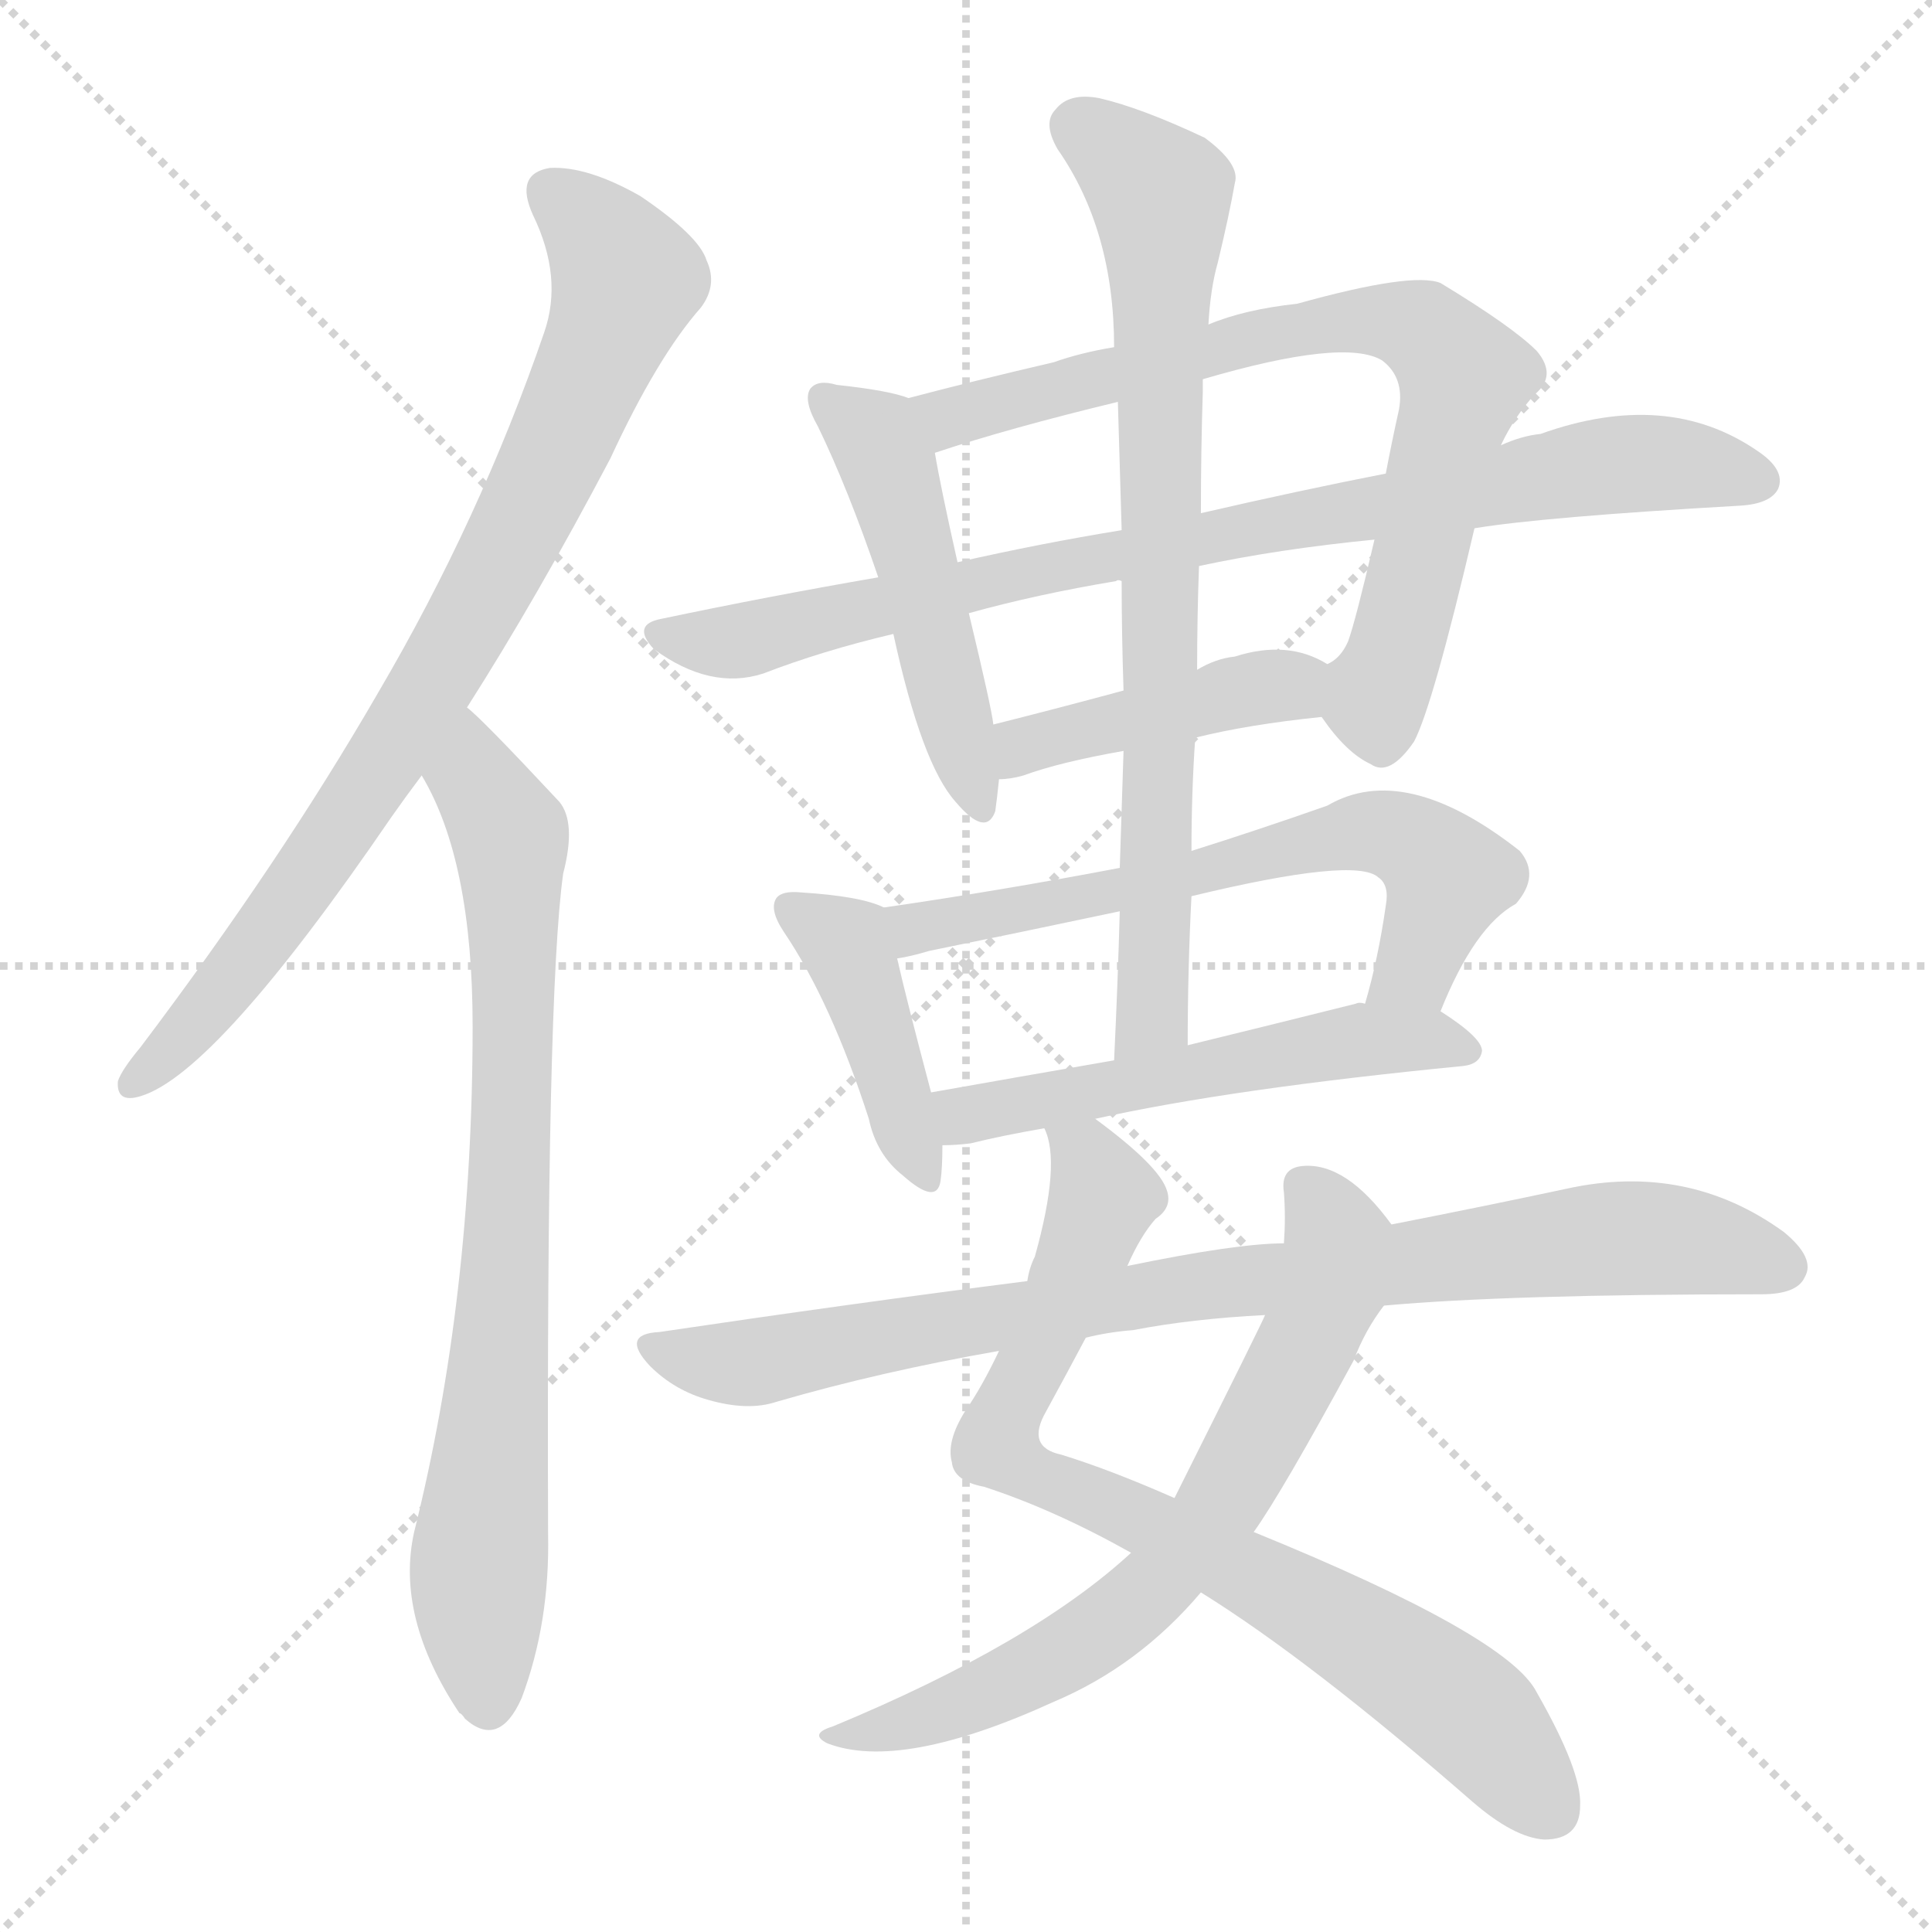 <svg version="1.1" viewBox="0 0 1024 1024" xmlns="http://www.w3.org/2000/svg">
  <g stroke="lightgray" stroke-dasharray="1,1" stroke-width="1" transform="scale(4, 4)">
    <line x1="0" y1="0" x2="256" y2="256"></line>
    <line x1="256" y1="0" x2="0" y2="256"></line>
    <line x1="128" y1="0" x2="128" y2="256"></line>
    <line x1="0" y1="128" x2="256" y2="128"></line>
  </g>
<g transform="scale(1, -1) translate(0, -900)">
   <style type="text/css">
    @keyframes keyframes0 {
      from {
       stroke: blue;
       stroke-dashoffset: 818;
       stroke-width: 128;
       }
       73% {
       animation-timing-function: step-end;
       stroke: blue;
       stroke-dashoffset: 0;
       stroke-width: 128;
       }
       to {
       stroke: black;
       stroke-width: 1024;
       }
       }
       #make-me-a-hanzi-animation-0 {
         animation: keyframes0 0.916s both;
         animation-delay: 0s;
         animation-timing-function: linear;
       }
    @keyframes keyframes1 {
      from {
       stroke: blue;
       stroke-dashoffset: 780;
       stroke-width: 128;
       }
       72% {
       animation-timing-function: step-end;
       stroke: blue;
       stroke-dashoffset: 0;
       stroke-width: 128;
       }
       to {
       stroke: black;
       stroke-width: 1024;
       }
       }
       #make-me-a-hanzi-animation-1 {
         animation: keyframes1 0.885s both;
         animation-delay: 0.916s;
         animation-timing-function: linear;
       }
    @keyframes keyframes2 {
      from {
       stroke: blue;
       stroke-dashoffset: 490;
       stroke-width: 128;
       }
       61% {
       animation-timing-function: step-end;
       stroke: blue;
       stroke-dashoffset: 0;
       stroke-width: 128;
       }
       to {
       stroke: black;
       stroke-width: 1024;
       }
       }
       #make-me-a-hanzi-animation-2 {
         animation: keyframes2 0.649s both;
         animation-delay: 1.8s;
         animation-timing-function: linear;
       }
    @keyframes keyframes3 {
      from {
       stroke: blue;
       stroke-dashoffset: 758;
       stroke-width: 128;
       }
       71% {
       animation-timing-function: step-end;
       stroke: blue;
       stroke-dashoffset: 0;
       stroke-width: 128;
       }
       to {
       stroke: black;
       stroke-width: 1024;
       }
       }
       #make-me-a-hanzi-animation-3 {
         animation: keyframes3 0.867s both;
         animation-delay: 2.449s;
         animation-timing-function: linear;
       }
    @keyframes keyframes4 {
      from {
       stroke: blue;
       stroke-dashoffset: 850;
       stroke-width: 128;
       }
       73% {
       animation-timing-function: step-end;
       stroke: blue;
       stroke-dashoffset: 0;
       stroke-width: 128;
       }
       to {
       stroke: black;
       stroke-width: 1024;
       }
       }
       #make-me-a-hanzi-animation-4 {
         animation: keyframes4 0.942s both;
         animation-delay: 3.316s;
         animation-timing-function: linear;
       }
    @keyframes keyframes5 {
      from {
       stroke: blue;
       stroke-dashoffset: 425;
       stroke-width: 128;
       }
       58% {
       animation-timing-function: step-end;
       stroke: blue;
       stroke-dashoffset: 0;
       stroke-width: 128;
       }
       to {
       stroke: black;
       stroke-width: 1024;
       }
       }
       #make-me-a-hanzi-animation-5 {
         animation: keyframes5 0.596s both;
         animation-delay: 4.258s;
         animation-timing-function: linear;
       }
    @keyframes keyframes6 {
      from {
       stroke: blue;
       stroke-dashoffset: 418;
       stroke-width: 128;
       }
       58% {
       animation-timing-function: step-end;
       stroke: blue;
       stroke-dashoffset: 0;
       stroke-width: 128;
       }
       to {
       stroke: black;
       stroke-width: 1024;
       }
       }
       #make-me-a-hanzi-animation-6 {
         animation: keyframes6 0.59s both;
         animation-delay: 4.854s;
         animation-timing-function: linear;
       }
    @keyframes keyframes7 {
      from {
       stroke: blue;
       stroke-dashoffset: 636;
       stroke-width: 128;
       }
       67% {
       animation-timing-function: step-end;
       stroke: blue;
       stroke-dashoffset: 0;
       stroke-width: 128;
       }
       to {
       stroke: black;
       stroke-width: 1024;
       }
       }
       #make-me-a-hanzi-animation-7 {
         animation: keyframes7 0.768s both;
         animation-delay: 5.444s;
         animation-timing-function: linear;
       }
    @keyframes keyframes8 {
      from {
       stroke: blue;
       stroke-dashoffset: 537;
       stroke-width: 128;
       }
       64% {
       animation-timing-function: step-end;
       stroke: blue;
       stroke-dashoffset: 0;
       stroke-width: 128;
       }
       to {
       stroke: black;
       stroke-width: 1024;
       }
       }
       #make-me-a-hanzi-animation-8 {
         animation: keyframes8 0.687s both;
         animation-delay: 6.211s;
         animation-timing-function: linear;
       }
    @keyframes keyframes9 {
      from {
       stroke: blue;
       stroke-dashoffset: 768;
       stroke-width: 128;
       }
       71% {
       animation-timing-function: step-end;
       stroke: blue;
       stroke-dashoffset: 0;
       stroke-width: 128;
       }
       to {
       stroke: black;
       stroke-width: 1024;
       }
       }
       #make-me-a-hanzi-animation-9 {
         animation: keyframes9 0.875s both;
         animation-delay: 6.898s;
         animation-timing-function: linear;
       }
    @keyframes keyframes10 {
      from {
       stroke: blue;
       stroke-dashoffset: 800;
       stroke-width: 128;
       }
       72% {
       animation-timing-function: step-end;
       stroke: blue;
       stroke-dashoffset: 0;
       stroke-width: 128;
       }
       to {
       stroke: black;
       stroke-width: 1024;
       }
       }
       #make-me-a-hanzi-animation-10 {
         animation: keyframes10 0.901s both;
         animation-delay: 7.773s;
         animation-timing-function: linear;
       }
    @keyframes keyframes11 {
      from {
       stroke: blue;
       stroke-dashoffset: 688;
       stroke-width: 128;
       }
       69% {
       animation-timing-function: step-end;
       stroke: blue;
       stroke-dashoffset: 0;
       stroke-width: 128;
       }
       to {
       stroke: black;
       stroke-width: 1024;
       }
       }
       #make-me-a-hanzi-animation-11 {
         animation: keyframes11 0.81s both;
         animation-delay: 8.674s;
         animation-timing-function: linear;
       }
    @keyframes keyframes12 {
      from {
       stroke: blue;
       stroke-dashoffset: 861;
       stroke-width: 128;
       }
       74% {
       animation-timing-function: step-end;
       stroke: blue;
       stroke-dashoffset: 0;
       stroke-width: 128;
       }
       to {
       stroke: black;
       stroke-width: 1024;
       }
       }
       #make-me-a-hanzi-animation-12 {
         animation: keyframes12 0.951s both;
         animation-delay: 9.484s;
         animation-timing-function: linear;
       }
</style>
<path d="M 247.5 525.0 Q 284.5 583.0 323.5 657.0 Q 348.5 711.0 371.5 737.0 Q 380.5 749.0 374.5 762.0 Q 370.5 775.0 339.5 796.0 Q 311.5 812.0 291.5 811.0 Q 272.5 808.0 282.5 786.0 Q 298.5 753.0 288.5 724.0 Q 254.5 625.0 200.5 533.0 Q 148.5 443.0 74.5 345.0 Q 64.5 333.0 62.5 327.0 Q 61.5 315.0 74.5 319.0 Q 114.5 331.0 207.5 467.0 Q 214.5 477.0 223.5 489.0 L 247.5 525.0 Z" fill="lightgray"></path> 
<path d="M 223.5 489.0 Q 250.5 444.0 250.5 356.0 Q 250.5 212.0 219.5 88.0 Q 209.5 43.0 243.5 -8.0 Q 244.5 -8.0 246.5 -11.0 Q 264.5 -27.0 276.5 0.0 Q 291.5 40.0 290.5 87.0 Q 289.5 373.0 298.5 437.0 Q 305.5 464.0 296.5 475.0 Q 254.5 520.0 247.5 525.0 C 225.5 546.0 209.5 516.0 223.5 489.0 Z" fill="lightgray"></path> 
<path d="M 481.5 689.0 Q 471.5 693.0 443.5 696.0 Q 433.5 699.0 429.5 694.0 Q 425.5 688.0 433.5 674.0 Q 449.5 641.0 465.5 594.0 L 473.5 564.0 Q 488.5 495.0 506.5 475.0 Q 522.5 456.0 527.5 470.0 Q 528.5 477.0 529.5 487.0 L 526.5 516.0 Q 525.5 525.0 513.5 575.0 L 507.5 602.0 Q 498.5 642.0 495.5 660.0 C 490.5 686.0 490.5 686.0 481.5 689.0 Z" fill="lightgray"></path> 
<path d="M 700.5 520.0 Q 713.5 501.0 726.5 495.0 Q 736.5 488.0 749.5 507.0 Q 759.5 526.0 781.5 620.0 L 795.5 664.0 Q 802.5 679.0 813.5 691.0 Q 825.5 701.0 814.5 714.0 Q 801.5 727.0 763.5 750.0 Q 748.5 756.0 687.5 739.0 Q 659.5 736.0 640.5 728.0 L 590.5 716.0 Q 572.5 713.0 558.5 708.0 Q 515.5 698.0 481.5 689.0 C 452.5 681.0 466.5 651.0 495.5 660.0 Q 534.5 673.0 592.5 687.0 L 637.5 699.0 Q 712.5 721.0 732.5 709.0 Q 744.5 700.0 741.5 683.0 Q 737.5 665.0 734.5 649.0 L 728.5 614.0 Q 718.5 571.0 714.5 560.0 Q 710.5 551.0 703.5 548.0 C 689.5 533.0 689.5 533.0 700.5 520.0 Z" fill="lightgray"></path> 
<path d="M 781.5 620.0 Q 817.5 626.0 922.5 632.0 Q 938.5 633.0 942.5 641.0 Q 946.5 651.0 931.5 661.0 Q 883.5 694.0 816.5 670.0 Q 806.5 669.0 795.5 664.0 L 734.5 649.0 Q 688.5 640.0 636.5 628.0 L 594.5 619.0 Q 551.5 612.0 507.5 602.0 L 465.5 594.0 Q 407.5 584.0 350.5 572.0 Q 334.5 569.0 346.5 556.0 Q 376.5 534.0 404.5 543.0 Q 435.5 555.0 473.5 564.0 L 513.5 575.0 Q 549.5 585.0 591.5 592.0 Q 592.5 593.0 594.5 592.0 L 635.5 600.0 Q 677.5 609.0 728.5 614.0 L 781.5 620.0 Z" fill="lightgray"></path> 
<path d="M 633.5 509.0 Q 661.5 516.0 700.5 520.0 C 730.5 523.0 729.5 534.0 703.5 548.0 Q 682.5 561.0 654.5 552.0 Q 644.5 551.0 634.5 545.0 L 595.5 534.0 Q 558.5 524.0 526.5 516.0 C 497.5 509.0 499.5 485.0 529.5 487.0 Q 535.5 487.0 542.5 489.0 Q 561.5 496.0 595.5 502.0 L 633.5 509.0 Z" fill="lightgray"></path> 
<path d="M 468.5 419.0 Q 456.5 425.0 424.5 427.0 Q 414.5 428.0 411.5 424.0 Q 407.5 418.0 415.5 406.0 Q 440.5 369.0 460.5 307.0 Q 464.5 288.0 478.5 277.0 Q 496.5 261.0 498.5 274.0 Q 499.5 281.0 499.5 293.0 L 493.5 321.0 Q 480.5 370.0 475.5 392.0 C 469.5 419.0 469.5 419.0 468.5 419.0 Z" fill="lightgray"></path> 
<path d="M 763.5 364.0 Q 781.5 409.0 803.5 421.0 Q 816.5 436.0 805.5 449.0 Q 744.5 497.0 703.5 473.0 Q 666.5 460.0 631.5 449.0 L 593.5 440.0 Q 530.5 428.0 468.5 419.0 C 438.5 415.0 446.5 386.0 475.5 392.0 Q 482.5 393.0 492.5 396.0 Q 541.5 406.0 593.5 417.0 L 631.5 425.0 Q 718.5 446.0 730.5 435.0 Q 736.5 431.0 734.5 420.0 Q 730.5 392.0 723.5 368.0 C 715.5 339.0 751.5 336.0 763.5 364.0 Z" fill="lightgray"></path> 
<path d="M 499.5 293.0 Q 506.5 293.0 514.5 294.0 Q 530.5 298.0 553.5 302.0 L 580.5 307.0 Q 652.5 323.0 775.5 335.0 Q 784.5 336.0 785.5 343.0 Q 785.5 350.0 763.5 364.0 L 723.5 368.0 Q 720.5 369.0 718.5 368.0 Q 670.5 356.0 629.5 346.0 L 590.5 338.0 Q 538.5 329.0 493.5 321.0 C 463.5 316.0 469.5 292.0 499.5 293.0 Z" fill="lightgray"></path> 
<path d="M 631.5 449.0 Q 631.5 480.0 633.5 509.0 L 634.5 545.0 Q 634.5 573.0 635.5 600.0 L 636.5 628.0 Q 636.5 661.0 637.5 692.0 Q 637.5 696.0 637.5 699.0 L 640.5 728.0 Q 641.5 747.0 645.5 761.0 Q 651.5 786.0 654.5 803.0 Q 657.5 813.0 638.5 827.0 Q 604.5 843.0 582.5 848.0 Q 566.5 851.0 559.5 842.0 Q 552.5 835.0 560.5 821.0 Q 590.5 778.0 590.5 716.0 L 592.5 687.0 Q 593.5 654.0 594.5 619.0 L 594.5 592.0 Q 594.5 564.0 595.5 534.0 L 595.5 502.0 Q 594.5 472.0 593.5 440.0 L 593.5 417.0 Q 592.5 380.0 590.5 338.0 C 589.5 308.0 629.5 316.0 629.5 346.0 Q 629.5 386.0 631.5 425.0 L 631.5 449.0 Z" fill="lightgray"></path> 
<path d="M 553.5 302.0 Q 562.5 284.0 548.5 234.0 Q 545.5 228.0 544.5 221.0 L 529.5 184.0 Q 520.5 165.0 511.5 152.0 Q 501.5 136.0 504.5 125.0 Q 505.5 115.0 521.5 112.0 Q 558.5 100.0 599.5 77.0 L 636.5 56.0 Q 694.5 20.0 780.5 -55.0 Q 802.5 -74.0 818.5 -75.0 Q 837.5 -75.0 837.5 -57.0 Q 838.5 -39.0 814.5 3.0 Q 799.5 33.0 664.5 88.0 L 622.5 106.0 Q 588.5 121.0 562.5 129.0 Q 543.5 133.0 554.5 152.0 Q 566.5 174.0 575.5 191.0 L 597.5 229.0 Q 604.5 245.0 612.5 254.0 Q 621.5 260.0 618.5 269.0 Q 614.5 282.0 580.5 307.0 C 556.5 325.0 547.5 331.0 553.5 302.0 Z" fill="lightgray"></path> 
<path d="M 599.5 77.0 Q 547.5 29.0 441.5 -15.0 Q 428.5 -19.0 438.5 -24.0 Q 477.5 -39.0 558.5 -2.0 Q 603.5 17.0 636.5 56.0 L 664.5 88.0 Q 679.5 109.0 717.5 179.0 Q 723.5 195.0 733.5 208.0 C 750.5 233.0 751.5 234.0 737.5 251.0 Q 713.5 284.0 690.5 282.0 Q 678.5 281.0 680.5 268.0 Q 681.5 255.0 680.5 241.0 L 670.5 203.0 Q 670.5 202.0 622.5 106.0 L 599.5 77.0 Z" fill="lightgray"></path> 
<path d="M 544.5 221.0 Q 450.5 209.0 349.5 194.0 Q 328.5 193.0 344.5 176.0 Q 357.5 163.0 375.5 158.0 Q 396.5 152.0 411.5 157.0 Q 466.5 173.0 529.5 184.0 L 575.5 191.0 Q 587.5 194.0 600.5 195.0 Q 631.5 201.0 670.5 203.0 L 733.5 208.0 Q 799.5 214.0 933.5 214.0 Q 952.5 214.0 956.5 223.0 Q 962.5 233.0 945.5 247.0 Q 894.5 284.0 830.5 270.0 Q 788.5 261.0 737.5 251.0 L 680.5 241.0 Q 655.5 241.0 597.5 229.0 L 544.5 221.0 Z" fill="lightgray"></path> 
      <clipPath id="make-me-a-hanzi-clip-0">
      <path d="M 247.5 525.0 Q 284.5 583.0 323.5 657.0 Q 348.5 711.0 371.5 737.0 Q 380.5 749.0 374.5 762.0 Q 370.5 775.0 339.5 796.0 Q 311.5 812.0 291.5 811.0 Q 272.5 808.0 282.5 786.0 Q 298.5 753.0 288.5 724.0 Q 254.5 625.0 200.5 533.0 Q 148.5 443.0 74.5 345.0 Q 64.5 333.0 62.5 327.0 Q 61.5 315.0 74.5 319.0 Q 114.5 331.0 207.5 467.0 Q 214.5 477.0 223.5 489.0 L 247.5 525.0 Z" fill="lightgray"></path>
      </clipPath>
      <path clip-path="url(#make-me-a-hanzi-clip-0)" d="M 292.5 796.0 L 319.5 773.0 L 332.5 752.0 L 281.5 633.0 L 172.5 448.0 L 107.5 362.0 L 71.5 327.0 " fill="none" id="make-me-a-hanzi-animation-0" stroke-dasharray="690 1380" stroke-linecap="round"></path>

      <clipPath id="make-me-a-hanzi-clip-1">
      <path d="M 223.5 489.0 Q 250.5 444.0 250.5 356.0 Q 250.5 212.0 219.5 88.0 Q 209.5 43.0 243.5 -8.0 Q 244.5 -8.0 246.5 -11.0 Q 264.5 -27.0 276.5 0.0 Q 291.5 40.0 290.5 87.0 Q 289.5 373.0 298.5 437.0 Q 305.5 464.0 296.5 475.0 Q 254.5 520.0 247.5 525.0 C 225.5 546.0 209.5 516.0 223.5 489.0 Z" fill="lightgray"></path>
      </clipPath>
      <path clip-path="url(#make-me-a-hanzi-clip-1)" d="M 245.5 518.0 L 251.5 488.0 L 271.5 450.0 L 270.5 275.0 L 253.5 66.0 L 259.5 1.0 " fill="none" id="make-me-a-hanzi-animation-1" stroke-dasharray="652 1304" stroke-linecap="round"></path>

      <clipPath id="make-me-a-hanzi-clip-2">
      <path d="M 481.5 689.0 Q 471.5 693.0 443.5 696.0 Q 433.5 699.0 429.5 694.0 Q 425.5 688.0 433.5 674.0 Q 449.5 641.0 465.5 594.0 L 473.5 564.0 Q 488.5 495.0 506.5 475.0 Q 522.5 456.0 527.5 470.0 Q 528.5 477.0 529.5 487.0 L 526.5 516.0 Q 525.5 525.0 513.5 575.0 L 507.5 602.0 Q 498.5 642.0 495.5 660.0 C 490.5 686.0 490.5 686.0 481.5 689.0 Z" fill="lightgray"></path>
      </clipPath>
      <path clip-path="url(#make-me-a-hanzi-clip-2)" d="M 437.5 689.0 L 463.5 668.0 L 470.5 654.0 L 517.5 475.0 " fill="none" id="make-me-a-hanzi-animation-2" stroke-dasharray="362 724" stroke-linecap="round"></path>

      <clipPath id="make-me-a-hanzi-clip-3">
      <path d="M 700.5 520.0 Q 713.5 501.0 726.5 495.0 Q 736.5 488.0 749.5 507.0 Q 759.5 526.0 781.5 620.0 L 795.5 664.0 Q 802.5 679.0 813.5 691.0 Q 825.5 701.0 814.5 714.0 Q 801.5 727.0 763.5 750.0 Q 748.5 756.0 687.5 739.0 Q 659.5 736.0 640.5 728.0 L 590.5 716.0 Q 572.5 713.0 558.5 708.0 Q 515.5 698.0 481.5 689.0 C 452.5 681.0 466.5 651.0 495.5 660.0 Q 534.5 673.0 592.5 687.0 L 637.5 699.0 Q 712.5 721.0 732.5 709.0 Q 744.5 700.0 741.5 683.0 Q 737.5 665.0 734.5 649.0 L 728.5 614.0 Q 718.5 571.0 714.5 560.0 Q 710.5 551.0 703.5 548.0 C 689.5 533.0 689.5 533.0 700.5 520.0 Z" fill="lightgray"></path>
      </clipPath>
      <path clip-path="url(#make-me-a-hanzi-clip-3)" d="M 489.5 687.0 L 503.5 679.0 L 682.5 725.0 L 722.5 731.0 L 750.5 727.0 L 775.5 697.0 L 745.5 575.0 L 729.5 533.0 L 732.5 511.0 " fill="none" id="make-me-a-hanzi-animation-3" stroke-dasharray="630 1260" stroke-linecap="round"></path>

      <clipPath id="make-me-a-hanzi-clip-4">
      <path d="M 781.5 620.0 Q 817.5 626.0 922.5 632.0 Q 938.5 633.0 942.5 641.0 Q 946.5 651.0 931.5 661.0 Q 883.5 694.0 816.5 670.0 Q 806.5 669.0 795.5 664.0 L 734.5 649.0 Q 688.5 640.0 636.5 628.0 L 594.5 619.0 Q 551.5 612.0 507.5 602.0 L 465.5 594.0 Q 407.5 584.0 350.5 572.0 Q 334.5 569.0 346.5 556.0 Q 376.5 534.0 404.5 543.0 Q 435.5 555.0 473.5 564.0 L 513.5 575.0 Q 549.5 585.0 591.5 592.0 Q 592.5 593.0 594.5 592.0 L 635.5 600.0 Q 677.5 609.0 728.5 614.0 L 781.5 620.0 Z" fill="lightgray"></path>
      </clipPath>
      <path clip-path="url(#make-me-a-hanzi-clip-4)" d="M 349.5 564.0 L 394.5 560.0 L 589.5 606.0 L 845.5 653.0 L 893.5 654.0 L 932.5 645.0 " fill="none" id="make-me-a-hanzi-animation-4" stroke-dasharray="722 1444" stroke-linecap="round"></path>

      <clipPath id="make-me-a-hanzi-clip-5">
      <path d="M 633.5 509.0 Q 661.5 516.0 700.5 520.0 C 730.5 523.0 729.5 534.0 703.5 548.0 Q 682.5 561.0 654.5 552.0 Q 644.5 551.0 634.5 545.0 L 595.5 534.0 Q 558.5 524.0 526.5 516.0 C 497.5 509.0 499.5 485.0 529.5 487.0 Q 535.5 487.0 542.5 489.0 Q 561.5 496.0 595.5 502.0 L 633.5 509.0 Z" fill="lightgray"></path>
      </clipPath>
      <path clip-path="url(#make-me-a-hanzi-clip-5)" d="M 534.5 495.0 L 549.5 508.0 L 653.5 533.0 L 683.5 537.0 L 691.5 528.0 " fill="none" id="make-me-a-hanzi-animation-5" stroke-dasharray="297 594" stroke-linecap="round"></path>

      <clipPath id="make-me-a-hanzi-clip-6">
      <path d="M 468.5 419.0 Q 456.5 425.0 424.5 427.0 Q 414.5 428.0 411.5 424.0 Q 407.5 418.0 415.5 406.0 Q 440.5 369.0 460.5 307.0 Q 464.5 288.0 478.5 277.0 Q 496.5 261.0 498.5 274.0 Q 499.5 281.0 499.5 293.0 L 493.5 321.0 Q 480.5 370.0 475.5 392.0 C 469.5 419.0 469.5 419.0 468.5 419.0 Z" fill="lightgray"></path>
      </clipPath>
      <path clip-path="url(#make-me-a-hanzi-clip-6)" d="M 419.5 419.0 L 451.5 393.0 L 488.5 278.0 " fill="none" id="make-me-a-hanzi-animation-6" stroke-dasharray="290 580" stroke-linecap="round"></path>

      <clipPath id="make-me-a-hanzi-clip-7">
      <path d="M 763.5 364.0 Q 781.5 409.0 803.5 421.0 Q 816.5 436.0 805.5 449.0 Q 744.5 497.0 703.5 473.0 Q 666.5 460.0 631.5 449.0 L 593.5 440.0 Q 530.5 428.0 468.5 419.0 C 438.5 415.0 446.5 386.0 475.5 392.0 Q 482.5 393.0 492.5 396.0 Q 541.5 406.0 593.5 417.0 L 631.5 425.0 Q 718.5 446.0 730.5 435.0 Q 736.5 431.0 734.5 420.0 Q 730.5 392.0 723.5 368.0 C 715.5 339.0 751.5 336.0 763.5 364.0 Z" fill="lightgray"></path>
      </clipPath>
      <path clip-path="url(#make-me-a-hanzi-clip-7)" d="M 478.5 400.0 L 485.5 408.0 L 734.5 459.0 L 754.5 449.0 L 766.5 434.0 L 750.5 387.0 L 730.5 373.0 " fill="none" id="make-me-a-hanzi-animation-7" stroke-dasharray="508 1016" stroke-linecap="round"></path>

      <clipPath id="make-me-a-hanzi-clip-8">
      <path d="M 499.5 293.0 Q 506.5 293.0 514.5 294.0 Q 530.5 298.0 553.5 302.0 L 580.5 307.0 Q 652.5 323.0 775.5 335.0 Q 784.5 336.0 785.5 343.0 Q 785.5 350.0 763.5 364.0 L 723.5 368.0 Q 720.5 369.0 718.5 368.0 Q 670.5 356.0 629.5 346.0 L 590.5 338.0 Q 538.5 329.0 493.5 321.0 C 463.5 316.0 469.5 292.0 499.5 293.0 Z" fill="lightgray"></path>
      </clipPath>
      <path clip-path="url(#make-me-a-hanzi-clip-8)" d="M 501.5 315.0 L 511.5 309.0 L 721.5 349.0 L 755.5 350.0 L 776.5 344.0 " fill="none" id="make-me-a-hanzi-animation-8" stroke-dasharray="409 818" stroke-linecap="round"></path>

      <clipPath id="make-me-a-hanzi-clip-9">
      <path d="M 631.5 449.0 Q 631.5 480.0 633.5 509.0 L 634.5 545.0 Q 634.5 573.0 635.5 600.0 L 636.5 628.0 Q 636.5 661.0 637.5 692.0 Q 637.5 696.0 637.5 699.0 L 640.5 728.0 Q 641.5 747.0 645.5 761.0 Q 651.5 786.0 654.5 803.0 Q 657.5 813.0 638.5 827.0 Q 604.5 843.0 582.5 848.0 Q 566.5 851.0 559.5 842.0 Q 552.5 835.0 560.5 821.0 Q 590.5 778.0 590.5 716.0 L 592.5 687.0 Q 593.5 654.0 594.5 619.0 L 594.5 592.0 Q 594.5 564.0 595.5 534.0 L 595.5 502.0 Q 594.5 472.0 593.5 440.0 L 593.5 417.0 Q 592.5 380.0 590.5 338.0 C 589.5 308.0 629.5 316.0 629.5 346.0 Q 629.5 386.0 631.5 425.0 L 631.5 449.0 Z" fill="lightgray"></path>
      </clipPath>
      <path clip-path="url(#make-me-a-hanzi-clip-9)" d="M 572.5 832.0 L 614.5 797.0 L 616.5 776.0 L 612.5 386.0 L 607.5 356.0 L 595.5 346.0 " fill="none" id="make-me-a-hanzi-animation-9" stroke-dasharray="640 1280" stroke-linecap="round"></path>

      <clipPath id="make-me-a-hanzi-clip-10">
      <path d="M 553.5 302.0 Q 562.5 284.0 548.5 234.0 Q 545.5 228.0 544.5 221.0 L 529.5 184.0 Q 520.5 165.0 511.5 152.0 Q 501.5 136.0 504.5 125.0 Q 505.5 115.0 521.5 112.0 Q 558.5 100.0 599.5 77.0 L 636.5 56.0 Q 694.5 20.0 780.5 -55.0 Q 802.5 -74.0 818.5 -75.0 Q 837.5 -75.0 837.5 -57.0 Q 838.5 -39.0 814.5 3.0 Q 799.5 33.0 664.5 88.0 L 622.5 106.0 Q 588.5 121.0 562.5 129.0 Q 543.5 133.0 554.5 152.0 Q 566.5 174.0 575.5 191.0 L 597.5 229.0 Q 604.5 245.0 612.5 254.0 Q 621.5 260.0 618.5 269.0 Q 614.5 282.0 580.5 307.0 C 556.5 325.0 547.5 331.0 553.5 302.0 Z" fill="lightgray"></path>
      </clipPath>
      <path clip-path="url(#make-me-a-hanzi-clip-10)" d="M 560.5 300.0 L 577.5 287.0 L 585.5 265.0 L 527.5 134.0 L 558.5 113.0 L 668.5 64.0 L 740.5 20.0 L 779.5 -8.0 L 821.5 -59.0 " fill="none" id="make-me-a-hanzi-animation-10" stroke-dasharray="672 1344" stroke-linecap="round"></path>

      <clipPath id="make-me-a-hanzi-clip-11">
      <path d="M 599.5 77.0 Q 547.5 29.0 441.5 -15.0 Q 428.5 -19.0 438.5 -24.0 Q 477.5 -39.0 558.5 -2.0 Q 603.5 17.0 636.5 56.0 L 664.5 88.0 Q 679.5 109.0 717.5 179.0 Q 723.5 195.0 733.5 208.0 C 750.5 233.0 751.5 234.0 737.5 251.0 Q 713.5 284.0 690.5 282.0 Q 678.5 281.0 680.5 268.0 Q 681.5 255.0 680.5 241.0 L 670.5 203.0 Q 670.5 202.0 622.5 106.0 L 599.5 77.0 Z" fill="lightgray"></path>
      </clipPath>
      <path clip-path="url(#make-me-a-hanzi-clip-11)" d="M 690.5 272.0 L 708.5 243.0 L 705.5 219.0 L 643.5 97.0 L 616.5 64.0 L 541.5 10.0 L 444.5 -21.0 " fill="none" id="make-me-a-hanzi-animation-11" stroke-dasharray="560 1120" stroke-linecap="round"></path>

      <clipPath id="make-me-a-hanzi-clip-12">
      <path d="M 544.5 221.0 Q 450.5 209.0 349.5 194.0 Q 328.5 193.0 344.5 176.0 Q 357.5 163.0 375.5 158.0 Q 396.5 152.0 411.5 157.0 Q 466.5 173.0 529.5 184.0 L 575.5 191.0 Q 587.5 194.0 600.5 195.0 Q 631.5 201.0 670.5 203.0 L 733.5 208.0 Q 799.5 214.0 933.5 214.0 Q 952.5 214.0 956.5 223.0 Q 962.5 233.0 945.5 247.0 Q 894.5 284.0 830.5 270.0 Q 788.5 261.0 737.5 251.0 L 680.5 241.0 Q 655.5 241.0 597.5 229.0 L 544.5 221.0 Z" fill="lightgray"></path>
      </clipPath>
      <path clip-path="url(#make-me-a-hanzi-clip-12)" d="M 346.5 185.0 L 401.5 178.0 L 627.5 218.0 L 856.5 244.0 L 944.5 229.0 " fill="none" id="make-me-a-hanzi-animation-12" stroke-dasharray="733 1466" stroke-linecap="round"></path>

</g>
</svg>
